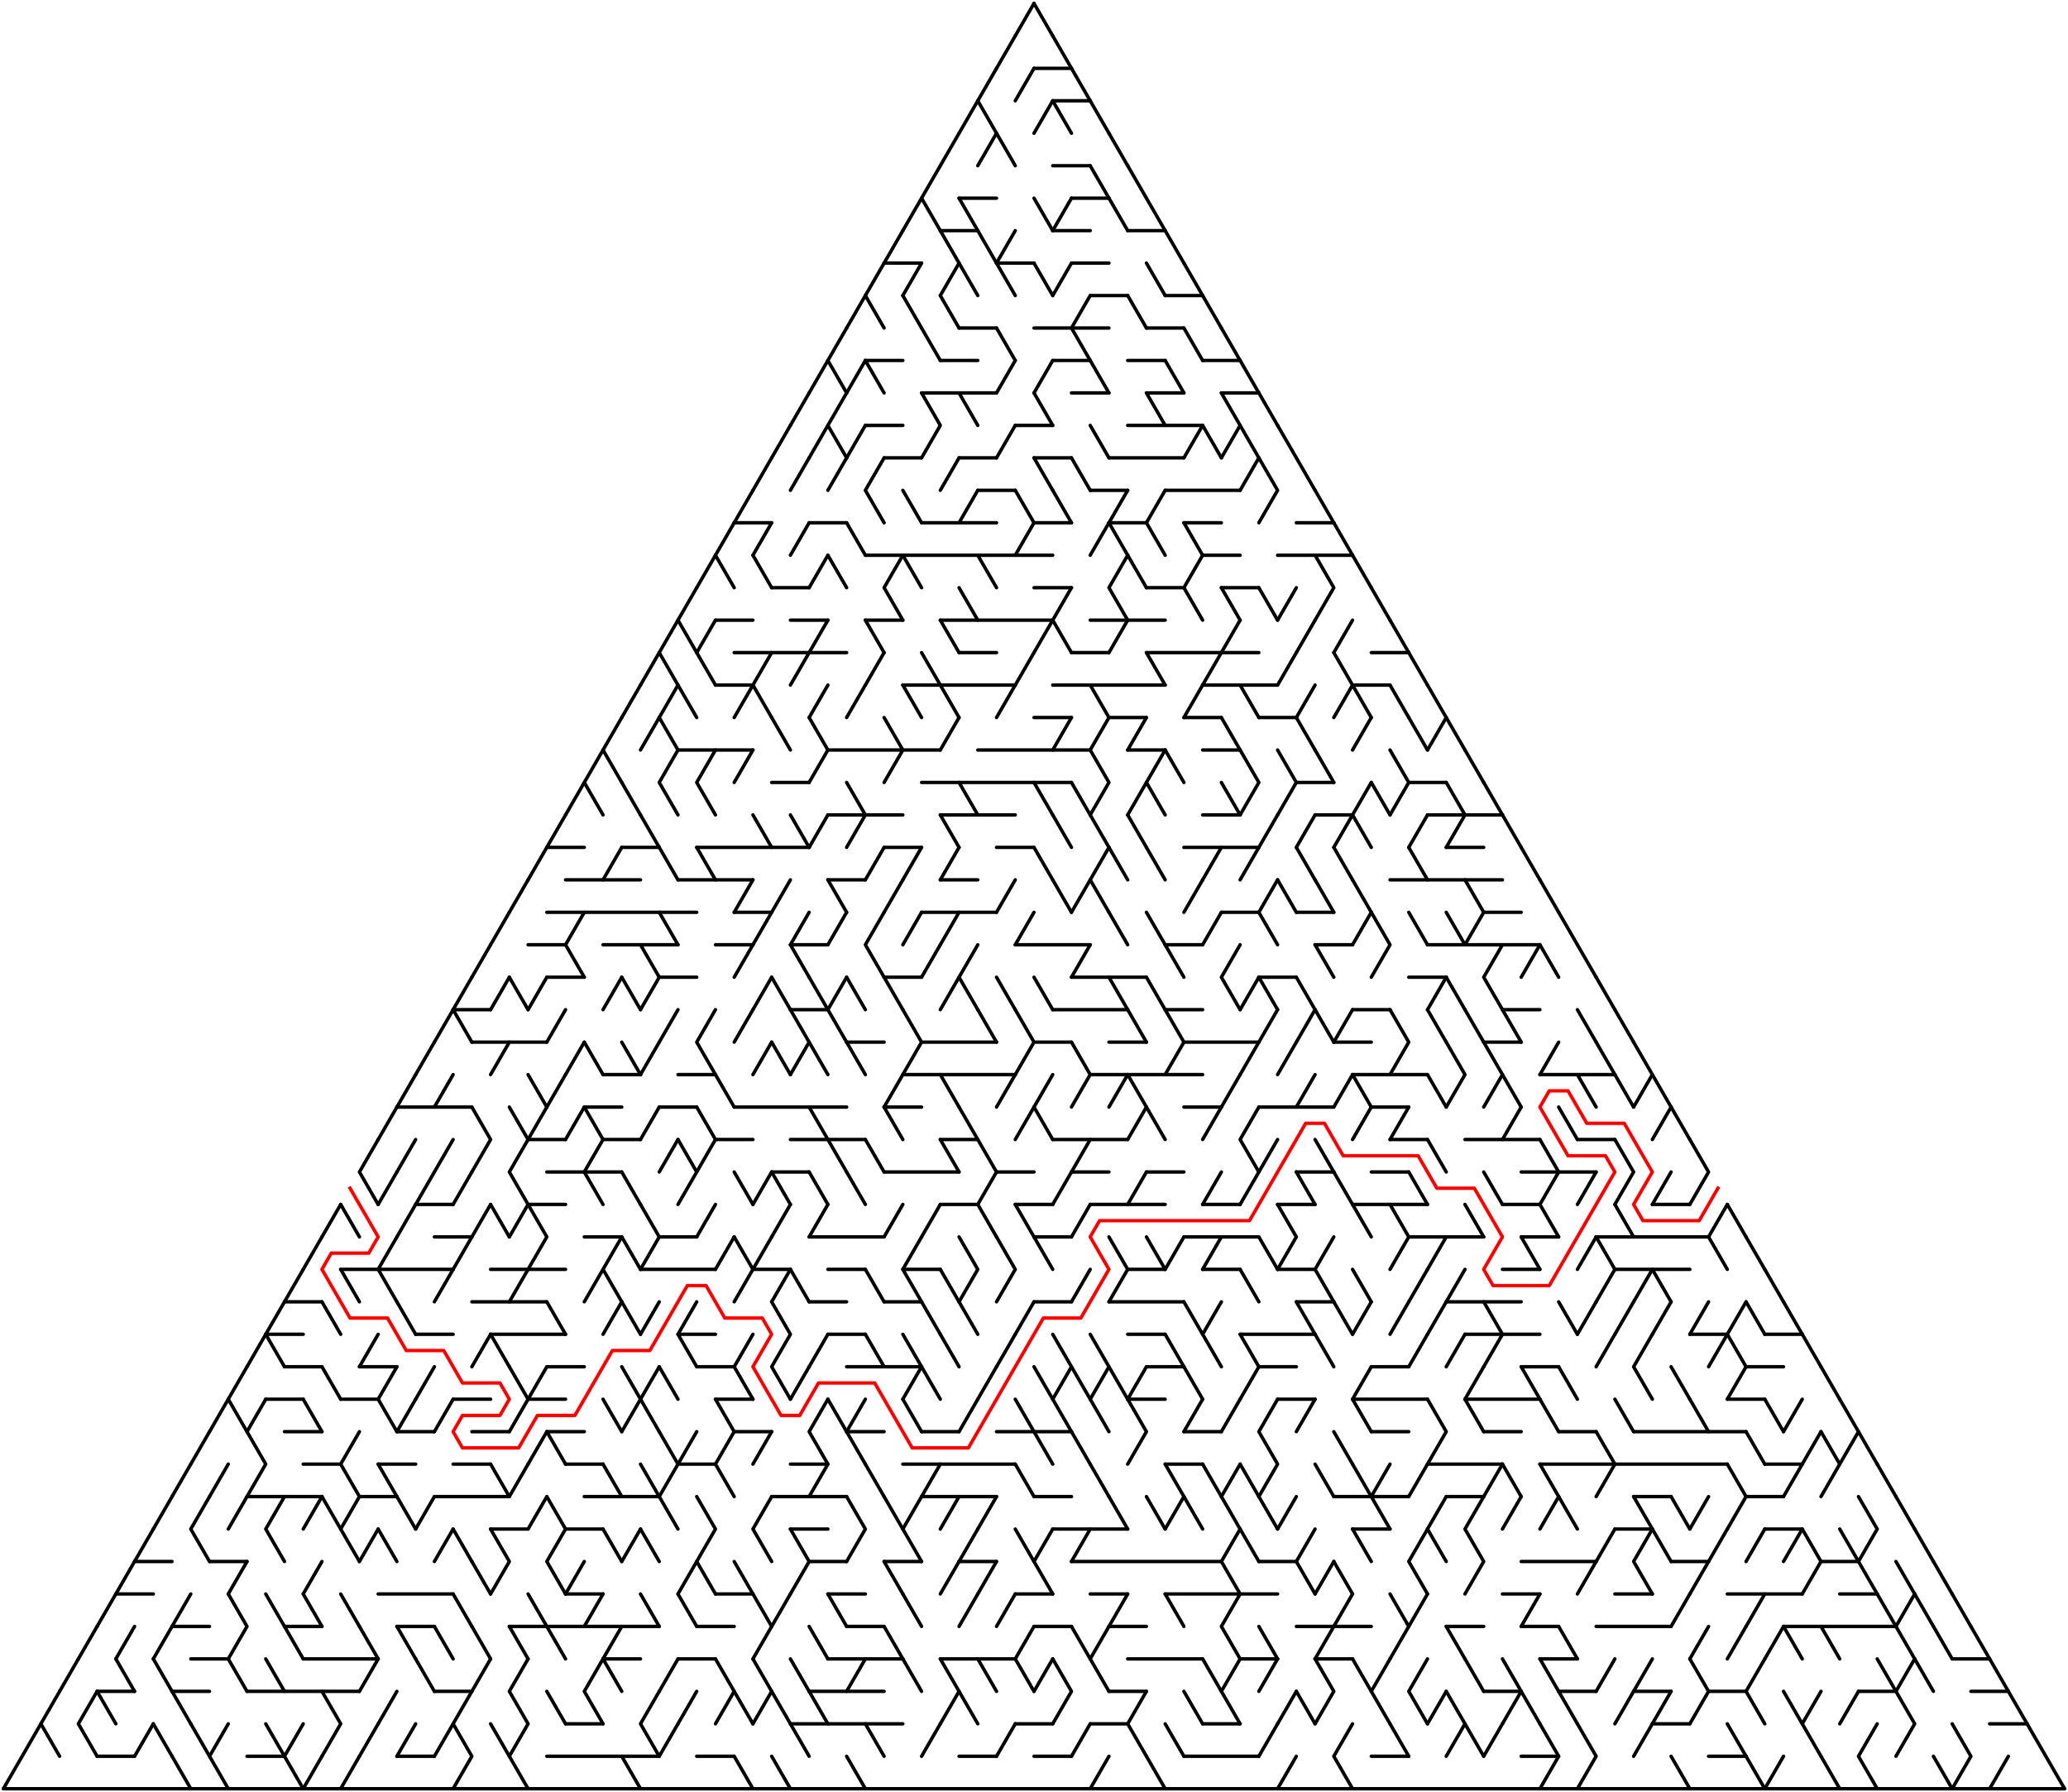 ﻿<?xml version="1.0" encoding="utf-8" standalone="no"?>
<!DOCTYPE svg PUBLIC "-//W3C//DTD SVG 1.1//EN" "http://www.w3.org/Graphics/SVG/1.1/DTD/svg11.dtd">
<svg width="1214" height="1051.891" version="1.1" xmlns="http://www.w3.org/2000/svg">
  <title>Triangular delta maze with 55 cells side</title>
  <g fill="none" stroke="#000000" stroke-width="2" stroke-linecap="round" stroke-linejoin="round">
    <line x1="607" y1="40.105" x2="629" y2="40.105" />
    <line x1="618" y1="59.158" x2="640" y2="59.158" />
    <line x1="618" y1="97.263" x2="640" y2="97.263" />
    <line x1="563" y1="116.315" x2="585" y2="116.315" />
    <line x1="629" y1="116.315" x2="651" y2="116.315" />
    <line x1="552" y1="135.368" x2="574" y2="135.368" />
    <line x1="618" y1="135.368" x2="640" y2="135.368" />
    <line x1="662" y1="135.368" x2="684" y2="135.368" />
    <line x1="519" y1="154.42" x2="541" y2="154.42" />
    <line x1="585" y1="154.42" x2="607" y2="154.42" />
    <line x1="629" y1="154.42" x2="651" y2="154.42" />
    <line x1="640" y1="173.473" x2="662" y2="173.473" />
    <line x1="684" y1="173.473" x2="706" y2="173.473" />
    <line x1="563" y1="192.526" x2="585" y2="192.526" />
    <line x1="607" y1="192.526" x2="651" y2="192.526" />
    <line x1="673" y1="192.526" x2="695" y2="192.526" />
    <line x1="508" y1="211.578" x2="530" y2="211.578" />
    <line x1="552" y1="211.578" x2="574" y2="211.578" />
    <line x1="618" y1="211.578" x2="640" y2="211.578" />
    <line x1="662" y1="211.578" x2="684" y2="211.578" />
    <line x1="706" y1="211.578" x2="728" y2="211.578" />
    <line x1="541" y1="230.631" x2="585" y2="230.631" />
    <line x1="629" y1="230.631" x2="651" y2="230.631" />
    <line x1="673" y1="230.631" x2="695" y2="230.631" />
    <line x1="717" y1="230.631" x2="739" y2="230.631" />
    <line x1="508" y1="249.683" x2="530" y2="249.683" />
    <line x1="596" y1="249.683" x2="618" y2="249.683" />
    <line x1="662" y1="249.683" x2="706" y2="249.683" />
    <line x1="519" y1="268.736" x2="541" y2="268.736" />
    <line x1="563" y1="268.736" x2="585" y2="268.736" />
    <line x1="607" y1="268.736" x2="629" y2="268.736" />
    <line x1="651" y1="268.736" x2="695" y2="268.736" />
    <line x1="574" y1="287.788" x2="596" y2="287.788" />
    <line x1="640" y1="287.788" x2="662" y2="287.788" />
    <line x1="684" y1="287.788" x2="728" y2="287.788" />
    <line x1="431" y1="306.841" x2="453" y2="306.841" />
    <line x1="475" y1="306.841" x2="497" y2="306.841" />
    <line x1="541" y1="306.841" x2="585" y2="306.841" />
    <line x1="607" y1="306.841" x2="629" y2="306.841" />
    <line x1="651" y1="306.841" x2="673" y2="306.841" />
    <line x1="695" y1="306.841" x2="717" y2="306.841" />
    <line x1="761" y1="306.841" x2="783" y2="306.841" />
    <line x1="508" y1="325.894" x2="618" y2="325.894" />
    <line x1="706" y1="325.894" x2="728" y2="325.894" />
    <line x1="750" y1="325.894" x2="794" y2="325.894" />
    <line x1="453" y1="344.946" x2="475" y2="344.946" />
    <line x1="607" y1="344.946" x2="629" y2="344.946" />
    <line x1="673" y1="344.946" x2="695" y2="344.946" />
    <line x1="717" y1="344.946" x2="739" y2="344.946" />
    <line x1="420" y1="363.999" x2="442" y2="363.999" />
    <line x1="464" y1="363.999" x2="486" y2="363.999" />
    <line x1="508" y1="363.999" x2="530" y2="363.999" />
    <line x1="552" y1="363.999" x2="618" y2="363.999" />
    <line x1="640" y1="363.999" x2="684" y2="363.999" />
    <line x1="431" y1="383.051" x2="497" y2="383.051" />
    <line x1="563" y1="383.051" x2="585" y2="383.051" />
    <line x1="629" y1="383.051" x2="651" y2="383.051" />
    <line x1="673" y1="383.051" x2="739" y2="383.051" />
    <line x1="805" y1="383.051" x2="827" y2="383.051" />
    <line x1="420" y1="402.104" x2="442" y2="402.104" />
    <line x1="530" y1="402.104" x2="596" y2="402.104" />
    <line x1="618" y1="402.104" x2="684" y2="402.104" />
    <line x1="706" y1="402.104" x2="750" y2="402.104" />
    <line x1="794" y1="402.104" x2="816" y2="402.104" />
    <line x1="607" y1="421.156" x2="629" y2="421.156" />
    <line x1="651" y1="421.156" x2="673" y2="421.156" />
    <line x1="695" y1="421.156" x2="717" y2="421.156" />
    <line x1="739" y1="421.156" x2="761" y2="421.156" />
    <line x1="398" y1="440.209" x2="442" y2="440.209" />
    <line x1="486" y1="440.209" x2="552" y2="440.209" />
    <line x1="574" y1="440.209" x2="640" y2="440.209" />
    <line x1="662" y1="440.209" x2="684" y2="440.209" />
    <line x1="706" y1="440.209" x2="728" y2="440.209" />
    <line x1="453" y1="459.261" x2="475" y2="459.261" />
    <line x1="541" y1="459.261" x2="629" y2="459.261" />
    <line x1="761" y1="459.261" x2="783" y2="459.261" />
    <line x1="827" y1="459.261" x2="849" y2="459.261" />
    <line x1="486" y1="478.314" x2="530" y2="478.314" />
    <line x1="552" y1="478.314" x2="596" y2="478.314" />
    <line x1="706" y1="478.314" x2="728" y2="478.314" />
    <line x1="772" y1="478.314" x2="794" y2="478.314" />
    <line x1="838" y1="478.314" x2="882" y2="478.314" />
    <line x1="321" y1="497.367" x2="343" y2="497.367" />
    <line x1="365" y1="497.367" x2="387" y2="497.367" />
    <line x1="409" y1="497.367" x2="475" y2="497.367" />
    <line x1="519" y1="497.367" x2="541" y2="497.367" />
    <line x1="585" y1="497.367" x2="607" y2="497.367" />
    <line x1="695" y1="497.367" x2="739" y2="497.367" />
    <line x1="849" y1="497.367" x2="871" y2="497.367" />
    <line x1="332" y1="516.419" x2="376" y2="516.419" />
    <line x1="398" y1="516.419" x2="442" y2="516.419" />
    <line x1="486" y1="516.419" x2="508" y2="516.419" />
    <line x1="552" y1="516.419" x2="574" y2="516.419" />
    <line x1="816" y1="516.419" x2="882" y2="516.419" />
    <line x1="321" y1="535.472" x2="409" y2="535.472" />
    <line x1="431" y1="535.472" x2="453" y2="535.472" />
    <line x1="541" y1="535.472" x2="585" y2="535.472" />
    <line x1="717" y1="535.472" x2="739" y2="535.472" />
    <line x1="761" y1="535.472" x2="783" y2="535.472" />
    <line x1="871" y1="535.472" x2="893" y2="535.472" />
    <line x1="310" y1="554.524" x2="332" y2="554.524" />
    <line x1="354" y1="554.524" x2="398" y2="554.524" />
    <line x1="420" y1="554.524" x2="442" y2="554.524" />
    <line x1="464" y1="554.524" x2="486" y2="554.524" />
    <line x1="596" y1="554.524" x2="640" y2="554.524" />
    <line x1="684" y1="554.524" x2="706" y2="554.524" />
    <line x1="772" y1="554.524" x2="794" y2="554.524" />
    <line x1="838" y1="554.524" x2="904" y2="554.524" />
    <line x1="321" y1="573.577" x2="343" y2="573.577" />
    <line x1="387" y1="573.577" x2="409" y2="573.577" />
    <line x1="519" y1="573.577" x2="541" y2="573.577" />
    <line x1="629" y1="573.577" x2="673" y2="573.577" />
    <line x1="739" y1="573.577" x2="761" y2="573.577" />
    <line x1="827" y1="573.577" x2="849" y2="573.577" />
    <line x1="266" y1="592.629" x2="288" y2="592.629" />
    <line x1="464" y1="592.629" x2="486" y2="592.629" />
    <line x1="618" y1="592.629" x2="662" y2="592.629" />
    <line x1="684" y1="592.629" x2="706" y2="592.629" />
    <line x1="794" y1="592.629" x2="816" y2="592.629" />
    <line x1="882" y1="592.629" x2="904" y2="592.629" />
    <line x1="277" y1="611.682" x2="321" y2="611.682" />
    <line x1="497" y1="611.682" x2="519" y2="611.682" />
    <line x1="541" y1="611.682" x2="585" y2="611.682" />
    <line x1="607" y1="611.682" x2="629" y2="611.682" />
    <line x1="651" y1="611.682" x2="673" y2="611.682" />
    <line x1="695" y1="611.682" x2="739" y2="611.682" />
    <line x1="783" y1="611.682" x2="805" y2="611.682" />
    <line x1="871" y1="611.682" x2="893" y2="611.682" />
    <line x1="354" y1="630.734" x2="376" y2="630.734" />
    <line x1="398" y1="630.734" x2="420" y2="630.734" />
    <line x1="530" y1="630.734" x2="596" y2="630.734" />
    <line x1="640" y1="630.734" x2="706" y2="630.734" />
    <line x1="794" y1="630.734" x2="838" y2="630.734" />
    <line x1="904" y1="630.734" x2="948" y2="630.734" />
    <line x1="233" y1="649.787" x2="277" y2="649.787" />
    <line x1="343" y1="649.787" x2="365" y2="649.787" />
    <line x1="387" y1="649.787" x2="409" y2="649.787" />
    <line x1="431" y1="649.787" x2="497" y2="649.787" />
    <line x1="519" y1="649.787" x2="541" y2="649.787" />
    <line x1="695" y1="649.787" x2="717" y2="649.787" />
    <line x1="739" y1="649.787" x2="783" y2="649.787" />
    <line x1="805" y1="649.787" x2="827" y2="649.787" />
    <line x1="310" y1="668.84" x2="332" y2="668.84" />
    <line x1="354" y1="668.84" x2="376" y2="668.84" />
    <line x1="420" y1="668.84" x2="442" y2="668.84" />
    <line x1="464" y1="668.84" x2="508" y2="668.84" />
    <line x1="552" y1="668.84" x2="574" y2="668.84" />
    <line x1="618" y1="668.84" x2="662" y2="668.84" />
    <line x1="816" y1="668.84" x2="838" y2="668.84" />
    <line x1="860" y1="668.84" x2="904" y2="668.84" />
    <line x1="926" y1="668.84" x2="948" y2="668.84" />
    <line x1="321" y1="687.892" x2="365" y2="687.892" />
    <line x1="453" y1="687.892" x2="475" y2="687.892" />
    <line x1="519" y1="687.892" x2="563" y2="687.892" />
    <line x1="585" y1="687.892" x2="607" y2="687.892" />
    <line x1="629" y1="687.892" x2="651" y2="687.892" />
    <line x1="673" y1="687.892" x2="695" y2="687.892" />
    <line x1="761" y1="687.892" x2="783" y2="687.892" />
    <line x1="805" y1="687.892" x2="827" y2="687.892" />
    <line x1="893" y1="687.892" x2="937" y2="687.892" />
    <line x1="244" y1="706.945" x2="266" y2="706.945" />
    <line x1="310" y1="706.945" x2="332" y2="706.945" />
    <line x1="552" y1="706.945" x2="574" y2="706.945" />
    <line x1="596" y1="706.945" x2="618" y2="706.945" />
    <line x1="640" y1="706.945" x2="684" y2="706.945" />
    <line x1="706" y1="706.945" x2="728" y2="706.945" />
    <line x1="750" y1="706.945" x2="772" y2="706.945" />
    <line x1="794" y1="706.945" x2="838" y2="706.945" />
    <line x1="882" y1="706.945" x2="904" y2="706.945" />
    <line x1="970" y1="706.945" x2="992" y2="706.945" />
    <line x1="255" y1="725.997" x2="277" y2="725.997" />
    <line x1="343" y1="725.997" x2="365" y2="725.997" />
    <line x1="387" y1="725.997" x2="409" y2="725.997" />
    <line x1="475" y1="725.997" x2="519" y2="725.997" />
    <line x1="607" y1="725.997" x2="629" y2="725.997" />
    <line x1="695" y1="725.997" x2="739" y2="725.997" />
    <line x1="827" y1="725.997" x2="871" y2="725.997" />
    <line x1="893" y1="725.997" x2="915" y2="725.997" />
    <line x1="937" y1="725.997" x2="1003" y2="725.997" />
    <line x1="200" y1="745.05" x2="266" y2="745.05" />
    <line x1="288" y1="745.05" x2="332" y2="745.05" />
    <line x1="376" y1="745.05" x2="420" y2="745.05" />
    <line x1="442" y1="745.05" x2="464" y2="745.05" />
    <line x1="486" y1="745.05" x2="508" y2="745.05" />
    <line x1="530" y1="745.05" x2="552" y2="745.05" />
    <line x1="662" y1="745.05" x2="684" y2="745.05" />
    <line x1="706" y1="745.05" x2="728" y2="745.05" />
    <line x1="750" y1="745.05" x2="772" y2="745.05" />
    <line x1="882" y1="745.05" x2="904" y2="745.05" />
    <line x1="948" y1="745.05" x2="992" y2="745.05" />
    <line x1="167" y1="764.102" x2="189" y2="764.102" />
    <line x1="277" y1="764.102" x2="321" y2="764.102" />
    <line x1="475" y1="764.102" x2="497" y2="764.102" />
    <line x1="519" y1="764.102" x2="541" y2="764.102" />
    <line x1="607" y1="764.102" x2="629" y2="764.102" />
    <line x1="651" y1="764.102" x2="695" y2="764.102" />
    <line x1="761" y1="764.102" x2="783" y2="764.102" />
    <line x1="849" y1="764.102" x2="893" y2="764.102" />
    <line x1="156" y1="783.155" x2="178" y2="783.155" />
    <line x1="244" y1="783.155" x2="266" y2="783.155" />
    <line x1="288" y1="783.155" x2="332" y2="783.155" />
    <line x1="398" y1="783.155" x2="420" y2="783.155" />
    <line x1="486" y1="783.155" x2="508" y2="783.155" />
    <line x1="662" y1="783.155" x2="684" y2="783.155" />
    <line x1="728" y1="783.155" x2="772" y2="783.155" />
    <line x1="860" y1="783.155" x2="904" y2="783.155" />
    <line x1="992" y1="783.155" x2="1014" y2="783.155" />
    <line x1="1036" y1="783.155" x2="1058" y2="783.155" />
    <line x1="167" y1="802.207" x2="189" y2="802.207" />
    <line x1="211" y1="802.207" x2="233" y2="802.207" />
    <line x1="321" y1="802.207" x2="343" y2="802.207" />
    <line x1="409" y1="802.207" x2="431" y2="802.207" />
    <line x1="497" y1="802.207" x2="541" y2="802.207" />
    <line x1="673" y1="802.207" x2="695" y2="802.207" />
    <line x1="739" y1="802.207" x2="761" y2="802.207" />
    <line x1="805" y1="802.207" x2="827" y2="802.207" />
    <line x1="893" y1="802.207" x2="915" y2="802.207" />
    <line x1="1025" y1="802.207" x2="1047" y2="802.207" />
    <line x1="156" y1="821.26" x2="178" y2="821.26" />
    <line x1="200" y1="821.26" x2="222" y2="821.26" />
    <line x1="266" y1="821.26" x2="288" y2="821.26" />
    <line x1="310" y1="821.26" x2="332" y2="821.26" />
    <line x1="420" y1="821.26" x2="442" y2="821.26" />
    <line x1="662" y1="821.26" x2="684" y2="821.26" />
    <line x1="750" y1="821.26" x2="772" y2="821.26" />
    <line x1="794" y1="821.26" x2="838" y2="821.26" />
    <line x1="860" y1="821.26" x2="904" y2="821.26" />
    <line x1="1014" y1="821.26" x2="1036" y2="821.26" />
    <line x1="167" y1="840.313" x2="189" y2="840.313" />
    <line x1="233" y1="840.313" x2="255" y2="840.313" />
    <line x1="277" y1="840.313" x2="299" y2="840.313" />
    <line x1="321" y1="840.313" x2="343" y2="840.313" />
    <line x1="431" y1="840.313" x2="453" y2="840.313" />
    <line x1="497" y1="840.313" x2="519" y2="840.313" />
    <line x1="541" y1="840.313" x2="563" y2="840.313" />
    <line x1="585" y1="840.313" x2="629" y2="840.313" />
    <line x1="695" y1="840.313" x2="717" y2="840.313" />
    <line x1="805" y1="840.313" x2="827" y2="840.313" />
    <line x1="871" y1="840.313" x2="893" y2="840.313" />
    <line x1="915" y1="840.313" x2="937" y2="840.313" />
    <line x1="959" y1="840.313" x2="1025" y2="840.313" />
    <line x1="178" y1="859.365" x2="200" y2="859.365" />
    <line x1="222" y1="859.365" x2="244" y2="859.365" />
    <line x1="266" y1="859.365" x2="288" y2="859.365" />
    <line x1="332" y1="859.365" x2="354" y2="859.365" />
    <line x1="398" y1="859.365" x2="420" y2="859.365" />
    <line x1="464" y1="859.365" x2="486" y2="859.365" />
    <line x1="530" y1="859.365" x2="596" y2="859.365" />
    <line x1="684" y1="859.365" x2="706" y2="859.365" />
    <line x1="838" y1="859.365" x2="882" y2="859.365" />
    <line x1="904" y1="859.365" x2="1014" y2="859.365" />
    <line x1="1036" y1="859.365" x2="1058" y2="859.365" />
    <line x1="145" y1="878.418" x2="189" y2="878.418" />
    <line x1="211" y1="878.418" x2="233" y2="878.418" />
    <line x1="255" y1="878.418" x2="299" y2="878.418" />
    <line x1="343" y1="878.418" x2="387" y2="878.418" />
    <line x1="453" y1="878.418" x2="497" y2="878.418" />
    <line x1="541" y1="878.418" x2="585" y2="878.418" />
    <line x1="607" y1="878.418" x2="629" y2="878.418" />
    <line x1="783" y1="878.418" x2="827" y2="878.418" />
    <line x1="849" y1="878.418" x2="871" y2="878.418" />
    <line x1="959" y1="878.418" x2="981" y2="878.418" />
    <line x1="1025" y1="878.418" x2="1047" y2="878.418" />
    <line x1="288" y1="897.47" x2="310" y2="897.47" />
    <line x1="332" y1="897.47" x2="354" y2="897.47" />
    <line x1="464" y1="897.47" x2="486" y2="897.47" />
    <line x1="618" y1="897.47" x2="662" y2="897.47" />
    <line x1="794" y1="897.47" x2="816" y2="897.47" />
    <line x1="948" y1="897.47" x2="970" y2="897.47" />
    <line x1="1036" y1="897.47" x2="1058" y2="897.47" />
    <line x1="79" y1="916.523" x2="101" y2="916.523" />
    <line x1="123" y1="916.523" x2="145" y2="916.523" />
    <line x1="475" y1="916.523" x2="497" y2="916.523" />
    <line x1="519" y1="916.523" x2="541" y2="916.523" />
    <line x1="563" y1="916.523" x2="585" y2="916.523" />
    <line x1="629" y1="916.523" x2="717" y2="916.523" />
    <line x1="739" y1="916.523" x2="761" y2="916.523" />
    <line x1="893" y1="916.523" x2="937" y2="916.523" />
    <line x1="981" y1="916.523" x2="1003" y2="916.523" />
    <line x1="1069" y1="916.523" x2="1091" y2="916.523" />
    <line x1="68" y1="935.575" x2="90" y2="935.575" />
    <line x1="222" y1="935.575" x2="266" y2="935.575" />
    <line x1="332" y1="935.575" x2="354" y2="935.575" />
    <line x1="420" y1="935.575" x2="442" y2="935.575" />
    <line x1="486" y1="935.575" x2="508" y2="935.575" />
    <line x1="596" y1="935.575" x2="618" y2="935.575" />
    <line x1="640" y1="935.575" x2="662" y2="935.575" />
    <line x1="684" y1="935.575" x2="750" y2="935.575" />
    <line x1="882" y1="935.575" x2="904" y2="935.575" />
    <line x1="948" y1="935.575" x2="970" y2="935.575" />
    <line x1="1014" y1="935.575" x2="1058" y2="935.575" />
    <line x1="1080" y1="935.575" x2="1102" y2="935.575" />
    <line x1="101" y1="954.628" x2="123" y2="954.628" />
    <line x1="167" y1="954.628" x2="189" y2="954.628" />
    <line x1="233" y1="954.628" x2="255" y2="954.628" />
    <line x1="299" y1="954.628" x2="387" y2="954.628" />
    <line x1="409" y1="954.628" x2="431" y2="954.628" />
    <line x1="497" y1="954.628" x2="519" y2="954.628" />
    <line x1="607" y1="954.628" x2="629" y2="954.628" />
    <line x1="651" y1="954.628" x2="673" y2="954.628" />
    <line x1="761" y1="954.628" x2="805" y2="954.628" />
    <line x1="849" y1="954.628" x2="871" y2="954.628" />
    <line x1="893" y1="954.628" x2="915" y2="954.628" />
    <line x1="937" y1="954.628" x2="981" y2="954.628" />
    <line x1="1047" y1="954.628" x2="1113" y2="954.628" />
    <line x1="112" y1="973.681" x2="134" y2="973.681" />
    <line x1="178" y1="973.681" x2="222" y2="973.681" />
    <line x1="354" y1="973.681" x2="376" y2="973.681" />
    <line x1="398" y1="973.681" x2="420" y2="973.681" />
    <line x1="486" y1="973.681" x2="530" y2="973.681" />
    <line x1="552" y1="973.681" x2="596" y2="973.681" />
    <line x1="662" y1="973.681" x2="706" y2="973.681" />
    <line x1="728" y1="973.681" x2="750" y2="973.681" />
    <line x1="772" y1="973.681" x2="794" y2="973.681" />
    <line x1="904" y1="973.681" x2="926" y2="973.681" />
    <line x1="1146" y1="973.681" x2="1168" y2="973.681" />
    <line x1="57" y1="992.733" x2="79" y2="992.733" />
    <line x1="101" y1="992.733" x2="123" y2="992.733" />
    <line x1="145" y1="992.733" x2="211" y2="992.733" />
    <line x1="255" y1="992.733" x2="277" y2="992.733" />
    <line x1="475" y1="992.733" x2="519" y2="992.733" />
    <line x1="651" y1="992.733" x2="673" y2="992.733" />
    <line x1="871" y1="992.733" x2="893" y2="992.733" />
    <line x1="915" y1="992.733" x2="937" y2="992.733" />
    <line x1="959" y1="992.733" x2="981" y2="992.733" />
    <line x1="1003" y1="992.733" x2="1025" y2="992.733" />
    <line x1="1091" y1="992.733" x2="1113" y2="992.733" />
    <line x1="1157" y1="992.733" x2="1179" y2="992.733" />
    <line x1="332" y1="1011.786" x2="354" y2="1011.786" />
    <line x1="464" y1="1011.786" x2="530" y2="1011.786" />
    <line x1="596" y1="1011.786" x2="618" y2="1011.786" />
    <line x1="640" y1="1011.786" x2="662" y2="1011.786" />
    <line x1="706" y1="1011.786" x2="728" y2="1011.786" />
    <line x1="970" y1="1011.786" x2="992" y2="1011.786" />
    <line x1="1168" y1="1011.786" x2="1190" y2="1011.786" />
    <line x1="57" y1="1030.838" x2="79" y2="1030.838" />
    <line x1="145" y1="1030.838" x2="167" y2="1030.838" />
    <line x1="233" y1="1030.838" x2="255" y2="1030.838" />
    <line x1="321" y1="1030.838" x2="387" y2="1030.838" />
    <line x1="409" y1="1030.838" x2="431" y2="1030.838" />
    <line x1="563" y1="1030.838" x2="585" y2="1030.838" />
    <line x1="607" y1="1030.838" x2="629" y2="1030.838" />
    <line x1="695" y1="1030.838" x2="739" y2="1030.838" />
    <line x1="805" y1="1030.838" x2="827" y2="1030.838" />
    <line x1="893" y1="1030.838" x2="915" y2="1030.838" />
    <line x1="1003" y1="1030.838" x2="1025" y2="1030.838" />
    <line x1="2" y1="1049.891" x2="1212" y2="1049.891" />
    <polyline points="2,1049.891 13,1030.838 24,1011.786 35,992.733" />
    <line x1="24" y1="1011.786" x2="35" y2="1030.838" />
    <line x1="46" y1="973.681" x2="35" y2="992.733" />
    <line x1="57" y1="954.628" x2="46" y2="973.681" />
    <polyline points="57,992.733 46,1011.786 57,1030.838" />
    <line x1="68" y1="935.575" x2="57" y2="954.628" />
    <line x1="57" y1="992.733" x2="68" y2="1011.786" />
    <line x1="79" y1="916.523" x2="68" y2="935.575" />
    <line x1="79" y1="954.628" x2="68" y2="973.681" />
    <line x1="68" y1="973.681" x2="79" y2="992.733" />
    <line x1="90" y1="897.47" x2="79" y2="916.523" />
    <line x1="90" y1="1011.786" x2="79" y2="1030.838" />
    <line x1="101" y1="878.418" x2="90" y2="897.47" />
    <line x1="101" y1="954.628" x2="90" y2="973.681" />
    <line x1="90" y1="973.681" x2="101" y2="992.733" />
    <line x1="90" y1="1011.786" x2="101" y2="1030.838" />
    <line x1="112" y1="859.365" x2="101" y2="878.418" />
    <line x1="112" y1="935.575" x2="101" y2="954.628" />
    <line x1="101" y1="992.733" x2="112" y2="1011.786" />
    <line x1="101" y1="1030.838" x2="112" y2="1049.891" />
    <line x1="123" y1="840.313" x2="112" y2="859.365" />
    <polyline points="123,878.418 112,897.47 123,916.523" />
    <line x1="112" y1="1011.786" x2="123" y2="1030.838" />
    <line x1="134" y1="821.26" x2="123" y2="840.313" />
    <line x1="134" y1="859.365" x2="123" y2="878.418" />
    <polyline points="134,1011.786 123,1030.838 134,1049.891" />
    <line x1="145" y1="802.207" x2="134" y2="821.26" />
    <line x1="134" y1="821.26" x2="145" y2="840.313" />
    <line x1="145" y1="878.418" x2="134" y2="897.47" />
    <line x1="145" y1="916.523" x2="134" y2="935.575" />
    <polyline points="134,935.575 145,954.628 134,973.681" />
    <line x1="134" y1="973.681" x2="145" y2="992.733" />
    <line x1="156" y1="783.155" x2="145" y2="802.207" />
    <polyline points="156,821.26 145,840.313 156,859.365 145,878.418" />
    <polyline points="167,764.102 156,783.155 167,802.207" />
    <polyline points="167,878.418 156,897.47 167,916.523" />
    <line x1="156" y1="935.575" x2="167" y2="954.628" />
    <line x1="156" y1="973.681" x2="167" y2="992.733" />
    <line x1="156" y1="1011.786" x2="167" y2="1030.838" />
    <line x1="178" y1="745.05" x2="167" y2="764.102" />
    <line x1="167" y1="954.628" x2="178" y2="973.681" />
    <polyline points="178,1011.786 167,1030.838 178,1049.891" />
    <line x1="189" y1="725.997" x2="178" y2="745.05" />
    <line x1="178" y1="821.26" x2="189" y2="840.313" />
    <line x1="189" y1="878.418" x2="178" y2="897.47" />
    <line x1="189" y1="916.523" x2="178" y2="935.575" />
    <line x1="178" y1="935.575" x2="189" y2="954.628" />
    <line x1="189" y1="1030.838" x2="178" y2="1049.891" />
    <line x1="200" y1="706.945" x2="189" y2="725.997" />
    <line x1="189" y1="764.102" x2="200" y2="783.155" />
    <line x1="189" y1="802.207" x2="200" y2="821.26" />
    <line x1="189" y1="878.418" x2="200" y2="897.47" />
    <polyline points="189,992.733 200,1011.786 189,1030.838" />
    <line x1="200" y1="706.945" x2="211" y2="725.997" />
    <line x1="200" y1="745.05" x2="211" y2="764.102" />
    <polyline points="211,840.313 200,859.365 211,878.418" />
    <polyline points="211,878.418 200,897.47 211,916.523" />
    <line x1="200" y1="935.575" x2="211" y2="954.628" />
    <line x1="211" y1="1030.838" x2="200" y2="1049.891" />
    <polyline points="222,668.84 211,687.892 222,706.945" />
    <line x1="222" y1="783.155" x2="211" y2="802.207" />
    <line x1="222" y1="897.47" x2="211" y2="916.523" />
    <line x1="211" y1="954.628" x2="222" y2="973.681" />
    <line x1="222" y1="973.681" x2="211" y2="992.733" />
    <line x1="222" y1="1011.786" x2="211" y2="1030.838" />
    <line x1="233" y1="649.787" x2="222" y2="668.84" />
    <line x1="233" y1="687.892" x2="222" y2="706.945" />
    <polyline points="233,725.997 222,745.05 233,764.102" />
    <line x1="233" y1="802.207" x2="222" y2="821.26" />
    <line x1="222" y1="821.26" x2="233" y2="840.313" />
    <line x1="222" y1="859.365" x2="233" y2="878.418" />
    <line x1="222" y1="897.47" x2="233" y2="916.523" />
    <line x1="233" y1="992.733" x2="222" y2="1011.786" />
    <line x1="244" y1="630.734" x2="233" y2="649.787" />
    <line x1="244" y1="668.84" x2="233" y2="687.892" />
    <line x1="244" y1="706.945" x2="233" y2="725.997" />
    <line x1="233" y1="764.102" x2="244" y2="783.155" />
    <line x1="244" y1="821.26" x2="233" y2="840.313" />
    <line x1="233" y1="878.418" x2="244" y2="897.47" />
    <line x1="233" y1="954.628" x2="244" y2="973.681" />
    <line x1="244" y1="1011.786" x2="233" y2="1030.838" />
    <line x1="255" y1="611.682" x2="244" y2="630.734" />
    <line x1="255" y1="687.892" x2="244" y2="706.945" />
    <line x1="255" y1="802.207" x2="244" y2="821.26" />
    <line x1="255" y1="878.418" x2="244" y2="897.47" />
    <line x1="244" y1="973.681" x2="255" y2="992.733" />
    <line x1="266" y1="592.629" x2="255" y2="611.682" />
    <line x1="266" y1="630.734" x2="255" y2="649.787" />
    <line x1="266" y1="668.84" x2="255" y2="687.892" />
    <line x1="266" y1="745.05" x2="255" y2="764.102" />
    <line x1="266" y1="821.26" x2="255" y2="840.313" />
    <line x1="266" y1="897.47" x2="255" y2="916.523" />
    <line x1="255" y1="954.628" x2="266" y2="973.681" />
    <line x1="266" y1="1011.786" x2="255" y2="1030.838" />
    <line x1="277" y1="573.577" x2="266" y2="592.629" />
    <line x1="266" y1="592.629" x2="277" y2="611.682" />
    <line x1="277" y1="687.892" x2="266" y2="706.945" />
    <line x1="277" y1="725.997" x2="266" y2="745.05" />
    <line x1="266" y1="897.47" x2="277" y2="916.523" />
    <line x1="266" y1="935.575" x2="277" y2="954.628" />
    <polyline points="277,992.733 266,1011.786 277,1030.838 266,1049.891" />
    <line x1="288" y1="554.524" x2="277" y2="573.577" />
    <polyline points="277,649.787 288,668.84 277,687.892" />
    <line x1="288" y1="706.945" x2="277" y2="725.997" />
    <line x1="288" y1="783.155" x2="277" y2="802.207" />
    <line x1="277" y1="916.523" x2="288" y2="935.575" />
    <line x1="277" y1="954.628" x2="288" y2="973.681" />
    <line x1="288" y1="973.681" x2="277" y2="992.733" />
    <line x1="299" y1="535.472" x2="288" y2="554.524" />
    <line x1="299" y1="573.577" x2="288" y2="592.629" />
    <line x1="299" y1="611.682" x2="288" y2="630.734" />
    <line x1="288" y1="706.945" x2="299" y2="725.997" />
    <line x1="288" y1="783.155" x2="299" y2="802.207" />
    <line x1="288" y1="859.365" x2="299" y2="878.418" />
    <polyline points="288,897.47 299,916.523 288,935.575" />
    <line x1="288" y1="1011.786" x2="299" y2="1030.838" />
    <line x1="310" y1="516.419" x2="299" y2="535.472" />
    <line x1="299" y1="573.577" x2="310" y2="592.629" />
    <polyline points="299,649.787 310,668.84 299,687.892 310,706.945" />
    <line x1="310" y1="706.945" x2="299" y2="725.997" />
    <line x1="310" y1="745.05" x2="299" y2="764.102" />
    <line x1="299" y1="802.207" x2="310" y2="821.26" />
    <line x1="310" y1="821.26" x2="299" y2="840.313" />
    <line x1="310" y1="859.365" x2="299" y2="878.418" />
    <line x1="299" y1="954.628" x2="310" y2="973.681" />
    <polyline points="310,973.681 299,992.733 310,1011.786 299,1030.838 310,1049.891" />
    <line x1="321" y1="497.367" x2="310" y2="516.419" />
    <line x1="321" y1="573.577" x2="310" y2="592.629" />
    <line x1="310" y1="630.734" x2="321" y2="649.787" />
    <line x1="321" y1="649.787" x2="310" y2="668.84" />
    <polyline points="310,706.945 321,725.997 310,745.05" />
    <line x1="321" y1="802.207" x2="310" y2="821.26" />
    <line x1="321" y1="840.313" x2="310" y2="859.365" />
    <line x1="321" y1="878.418" x2="310" y2="897.47" />
    <line x1="310" y1="935.575" x2="321" y2="954.628" />
    <line x1="332" y1="478.314" x2="321" y2="497.367" />
    <line x1="332" y1="592.629" x2="321" y2="611.682" />
    <line x1="332" y1="630.734" x2="321" y2="649.787" />
    <line x1="321" y1="764.102" x2="332" y2="783.155" />
    <line x1="321" y1="840.313" x2="332" y2="859.365" />
    <polyline points="321,878.418 332,897.47 321,916.523 332,935.575" />
    <line x1="321" y1="954.628" x2="332" y2="973.681" />
    <line x1="321" y1="992.733" x2="332" y2="1011.786" />
    <line x1="343" y1="459.261" x2="332" y2="478.314" />
    <polyline points="343,535.472 332,554.524 343,573.577" />
    <line x1="343" y1="611.682" x2="332" y2="630.734" />
    <line x1="343" y1="649.787" x2="332" y2="668.84" />
    <line x1="343" y1="916.523" x2="332" y2="935.575" />
    <polyline points="354,440.209 343,459.261 354,478.314" />
    <line x1="343" y1="611.682" x2="354" y2="630.734" />
    <polyline points="343,649.787 354,668.84 343,687.892 354,706.945" />
    <line x1="354" y1="745.05" x2="343" y2="764.102" />
    <line x1="354" y1="935.575" x2="343" y2="954.628" />
    <polyline points="354,973.681 343,992.733 354,1011.786" />
    <line x1="365" y1="421.156" x2="354" y2="440.209" />
    <line x1="354" y1="440.209" x2="365" y2="459.261" />
    <line x1="365" y1="497.367" x2="354" y2="516.419" />
    <line x1="365" y1="573.577" x2="354" y2="592.629" />
    <polyline points="365,725.997 354,745.05 365,764.102" />
    <line x1="365" y1="764.102" x2="354" y2="783.155" />
    <line x1="354" y1="821.26" x2="365" y2="840.313" />
    <line x1="354" y1="859.365" x2="365" y2="878.418" />
    <line x1="354" y1="897.47" x2="365" y2="916.523" />
    <line x1="365" y1="954.628" x2="354" y2="973.681" />
    <line x1="354" y1="973.681" x2="365" y2="992.733" />
    <line x1="376" y1="402.104" x2="365" y2="421.156" />
    <line x1="365" y1="459.261" x2="376" y2="478.314" />
    <line x1="365" y1="573.577" x2="376" y2="592.629" />
    <line x1="365" y1="611.682" x2="376" y2="630.734" />
    <line x1="365" y1="687.892" x2="376" y2="706.945" />
    <line x1="365" y1="725.997" x2="376" y2="745.05" />
    <line x1="365" y1="764.102" x2="376" y2="783.155" />
    <line x1="365" y1="802.207" x2="376" y2="821.26" />
    <line x1="376" y1="821.26" x2="365" y2="840.313" />
    <line x1="376" y1="897.47" x2="365" y2="916.523" />
    <line x1="365" y1="1030.838" x2="376" y2="1049.891" />
    <line x1="387" y1="383.051" x2="376" y2="402.104" />
    <line x1="387" y1="421.156" x2="376" y2="440.209" />
    <line x1="376" y1="478.314" x2="387" y2="497.367" />
    <polyline points="376,554.524 387,573.577 376,592.629" />
    <line x1="387" y1="611.682" x2="376" y2="630.734" />
    <line x1="387" y1="649.787" x2="376" y2="668.84" />
    <polyline points="376,706.945 387,725.997 376,745.05" />
    <line x1="387" y1="764.102" x2="376" y2="783.155" />
    <line x1="387" y1="802.207" x2="376" y2="821.26" />
    <line x1="376" y1="821.26" x2="387" y2="840.313" />
    <line x1="376" y1="859.365" x2="387" y2="878.418" />
    <line x1="376" y1="897.47" x2="387" y2="916.523" />
    <line x1="376" y1="935.575" x2="387" y2="954.628" />
    <polyline points="387,992.733 376,1011.786 387,1030.838" />
    <line x1="398" y1="363.999" x2="387" y2="383.051" />
    <polyline points="387,383.051 398,402.104 387,421.156" />
    <line x1="387" y1="421.156" x2="398" y2="440.209" />
    <polyline points="398,440.209 387,459.261 398,478.314" />
    <line x1="387" y1="497.367" x2="398" y2="516.419" />
    <line x1="387" y1="535.472" x2="398" y2="554.524" />
    <line x1="398" y1="592.629" x2="387" y2="611.682" />
    <line x1="398" y1="668.84" x2="387" y2="687.892" />
    <line x1="387" y1="802.207" x2="398" y2="821.26" />
    <polyline points="387,840.313 398,859.365 387,878.418" />
    <line x1="387" y1="878.418" x2="398" y2="897.47" />
    <line x1="398" y1="973.681" x2="387" y2="992.733" />
    <line x1="398" y1="1011.786" x2="387" y2="1030.838" />
    <line x1="409" y1="344.946" x2="398" y2="363.999" />
    <line x1="398" y1="363.999" x2="409" y2="383.051" />
    <line x1="398" y1="402.104" x2="409" y2="421.156" />
    <polyline points="398,668.84 409,687.892 398,706.945" />
    <polyline points="409,764.102 398,783.155 409,802.207" />
    <line x1="409" y1="840.313" x2="398" y2="859.365" />
    <line x1="409" y1="916.523" x2="398" y2="935.575" />
    <line x1="398" y1="935.575" x2="409" y2="954.628" />
    <line x1="409" y1="992.733" x2="398" y2="1011.786" />
    <line x1="420" y1="325.894" x2="409" y2="344.946" />
    <line x1="420" y1="363.999" x2="409" y2="383.051" />
    <line x1="409" y1="383.051" x2="420" y2="402.104" />
    <polyline points="420,440.209 409,459.261 420,478.314" />
    <line x1="409" y1="497.367" x2="420" y2="516.419" />
    <polyline points="420,592.629 409,611.682 420,630.734" />
    <polyline points="409,649.787 420,668.84 409,687.892" />
    <line x1="420" y1="706.945" x2="409" y2="725.997" />
    <polyline points="409,878.418 420,897.47 409,916.523 420,935.575" />
    <line x1="431" y1="306.841" x2="420" y2="325.894" />
    <line x1="420" y1="325.894" x2="431" y2="344.946" />
    <line x1="420" y1="630.734" x2="431" y2="649.787" />
    <line x1="431" y1="725.997" x2="420" y2="745.05" />
    <polyline points="420,821.26 431,840.313 420,859.365 431,878.418" />
    <polyline points="420,973.681 431,992.733 420,1011.786" />
    <line x1="442" y1="287.788" x2="431" y2="306.841" />
    <line x1="442" y1="402.104" x2="431" y2="421.156" />
    <line x1="442" y1="440.209" x2="431" y2="459.261" />
    <line x1="442" y1="516.419" x2="431" y2="535.472" />
    <line x1="442" y1="554.524" x2="431" y2="573.577" />
    <line x1="442" y1="592.629" x2="431" y2="611.682" />
    <line x1="431" y1="687.892" x2="442" y2="706.945" />
    <polyline points="431,725.997 442,745.05 431,764.102" />
    <polyline points="442,783.155 431,802.207 442,821.26" />
    <line x1="431" y1="916.523" x2="442" y2="935.575" />
    <line x1="431" y1="992.733" x2="442" y2="1011.786" />
    <line x1="431" y1="1030.838" x2="442" y2="1049.891" />
    <line x1="453" y1="268.736" x2="442" y2="287.788" />
    <line x1="453" y1="306.841" x2="442" y2="325.894" />
    <line x1="442" y1="325.894" x2="453" y2="344.946" />
    <polyline points="453,383.051 442,402.104 453,421.156" />
    <line x1="442" y1="478.314" x2="453" y2="497.367" />
    <line x1="453" y1="535.472" x2="442" y2="554.524" />
    <line x1="453" y1="573.577" x2="442" y2="592.629" />
    <line x1="453" y1="611.682" x2="442" y2="630.734" />
    <line x1="453" y1="687.892" x2="442" y2="706.945" />
    <line x1="453" y1="725.997" x2="442" y2="745.05" />
    <line x1="453" y1="840.313" x2="442" y2="859.365" />
    <polyline points="453,878.418 442,897.47 453,916.523" />
    <polyline points="442,935.575 453,954.628 442,973.681" />
    <polyline points="442,973.681 453,992.733 442,1011.786" />
    <line x1="464" y1="249.683" x2="453" y2="268.736" />
    <line x1="453" y1="421.156" x2="464" y2="440.209" />
    <line x1="464" y1="516.419" x2="453" y2="535.472" />
    <line x1="453" y1="573.577" x2="464" y2="592.629" />
    <line x1="453" y1="611.682" x2="464" y2="630.734" />
    <line x1="453" y1="687.892" x2="464" y2="706.945" />
    <line x1="464" y1="706.945" x2="453" y2="725.997" />
    <line x1="464" y1="745.05" x2="453" y2="764.102" />
    <polyline points="453,764.102 464,783.155 453,802.207 464,821.26" />
    <line x1="464" y1="935.575" x2="453" y2="954.628" />
    <line x1="453" y1="992.733" x2="464" y2="1011.786" />
    <line x1="453" y1="1030.838" x2="464" y2="1049.891" />
    <line x1="475" y1="230.631" x2="464" y2="249.683" />
    <line x1="475" y1="268.736" x2="464" y2="287.788" />
    <line x1="475" y1="306.841" x2="464" y2="325.894" />
    <line x1="475" y1="383.051" x2="464" y2="402.104" />
    <line x1="464" y1="478.314" x2="475" y2="497.367" />
    <polyline points="475,535.472 464,554.524 475,573.577" />
    <polyline points="464,592.629 475,611.682 464,630.734" />
    <line x1="464" y1="745.05" x2="475" y2="764.102" />
    <line x1="475" y1="802.207" x2="464" y2="821.26" />
    <polyline points="464,897.47 475,916.523 464,935.575" />
    <line x1="464" y1="973.681" x2="475" y2="992.733" />
    <line x1="464" y1="1011.786" x2="475" y2="1030.838" />
    <line x1="486" y1="211.578" x2="475" y2="230.631" />
    <line x1="486" y1="249.683" x2="475" y2="268.736" />
    <line x1="486" y1="325.894" x2="475" y2="344.946" />
    <line x1="486" y1="363.999" x2="475" y2="383.051" />
    <line x1="486" y1="402.104" x2="475" y2="421.156" />
    <line x1="475" y1="421.156" x2="486" y2="440.209" />
    <line x1="486" y1="440.209" x2="475" y2="459.261" />
    <line x1="486" y1="478.314" x2="475" y2="497.367" />
    <line x1="475" y1="573.577" x2="486" y2="592.629" />
    <line x1="475" y1="611.682" x2="486" y2="630.734" />
    <line x1="475" y1="649.787" x2="486" y2="668.84" />
    <line x1="475" y1="687.892" x2="486" y2="706.945" />
    <line x1="486" y1="706.945" x2="475" y2="725.997" />
    <line x1="486" y1="783.155" x2="475" y2="802.207" />
    <polyline points="486,821.26 475,840.313 486,859.365 475,878.418" />
    <line x1="475" y1="954.628" x2="486" y2="973.681" />
    <line x1="475" y1="992.733" x2="486" y2="1011.786" />
    <line x1="497" y1="192.526" x2="486" y2="211.578" />
    <line x1="486" y1="211.578" x2="497" y2="230.631" />
    <polyline points="497,230.631 486,249.683 497,268.736" />
    <line x1="497" y1="268.736" x2="486" y2="287.788" />
    <line x1="486" y1="325.894" x2="497" y2="344.946" />
    <line x1="486" y1="516.419" x2="497" y2="535.472" />
    <line x1="497" y1="535.472" x2="486" y2="554.524" />
    <line x1="497" y1="573.577" x2="486" y2="592.629" />
    <line x1="486" y1="592.629" x2="497" y2="611.682" />
    <line x1="486" y1="668.84" x2="497" y2="687.892" />
    <line x1="486" y1="821.26" x2="497" y2="840.313" />
    <line x1="486" y1="935.575" x2="497" y2="954.628" />
    <line x1="508" y1="173.473" x2="497" y2="192.526" />
    <line x1="508" y1="211.578" x2="497" y2="230.631" />
    <line x1="508" y1="249.683" x2="497" y2="268.736" />
    <line x1="497" y1="306.841" x2="508" y2="325.894" />
    <line x1="508" y1="402.104" x2="497" y2="421.156" />
    <line x1="497" y1="459.261" x2="508" y2="478.314" />
    <line x1="508" y1="478.314" x2="497" y2="497.367" />
    <line x1="497" y1="573.577" x2="508" y2="592.629" />
    <line x1="497" y1="611.682" x2="508" y2="630.734" />
    <line x1="497" y1="687.892" x2="508" y2="706.945" />
    <polyline points="508,821.26 497,840.313 508,859.365" />
    <polyline points="497,878.418 508,897.47 497,916.523" />
    <line x1="508" y1="973.681" x2="497" y2="992.733" />
    <line x1="497" y1="1030.838" x2="508" y2="1049.891" />
    <line x1="519" y1="154.42" x2="508" y2="173.473" />
    <line x1="508" y1="173.473" x2="519" y2="192.526" />
    <line x1="508" y1="211.578" x2="519" y2="230.631" />
    <polyline points="519,268.736 508,287.788 519,306.841" />
    <line x1="508" y1="363.999" x2="519" y2="383.051" />
    <line x1="519" y1="383.051" x2="508" y2="402.104" />
    <line x1="519" y1="497.367" x2="508" y2="516.419" />
    <polyline points="519,535.472 508,554.524 519,573.577" />
    <line x1="508" y1="668.84" x2="519" y2="687.892" />
    <line x1="508" y1="745.05" x2="519" y2="764.102" />
    <line x1="508" y1="783.155" x2="519" y2="802.207" />
    <line x1="508" y1="859.365" x2="519" y2="878.418" />
    <line x1="508" y1="1011.786" x2="519" y2="1030.838" />
    <line x1="530" y1="135.368" x2="519" y2="154.42" />
    <polyline points="530,325.894 519,344.946 530,363.999" />
    <line x1="519" y1="421.156" x2="530" y2="440.209" />
    <line x1="530" y1="440.209" x2="519" y2="459.261" />
    <line x1="530" y1="516.419" x2="519" y2="535.472" />
    <line x1="519" y1="573.577" x2="530" y2="592.629" />
    <line x1="530" y1="630.734" x2="519" y2="649.787" />
    <line x1="519" y1="649.787" x2="530" y2="668.84" />
    <line x1="530" y1="706.945" x2="519" y2="725.997" />
    <line x1="519" y1="878.418" x2="530" y2="897.47" />
    <line x1="519" y1="916.523" x2="530" y2="935.575" />
    <line x1="519" y1="954.628" x2="530" y2="973.681" />
    <line x1="541" y1="116.315" x2="530" y2="135.368" />
    <line x1="541" y1="154.42" x2="530" y2="173.473" />
    <line x1="530" y1="173.473" x2="541" y2="192.526" />
    <line x1="530" y1="287.788" x2="541" y2="306.841" />
    <line x1="530" y1="325.894" x2="541" y2="344.946" />
    <line x1="530" y1="402.104" x2="541" y2="421.156" />
    <line x1="541" y1="497.367" x2="530" y2="516.419" />
    <line x1="541" y1="535.472" x2="530" y2="554.524" />
    <polyline points="530,592.629 541,611.682 530,630.734" />
    <polyline points="541,725.997 530,745.05 541,764.102" />
    <polyline points="530,783.155 541,802.207 530,821.26" />
    <line x1="530" y1="821.26" x2="541" y2="840.313" />
    <polyline points="541,878.418 530,897.47 541,916.523" />
    <line x1="530" y1="935.575" x2="541" y2="954.628" />
    <line x1="530" y1="973.681" x2="541" y2="992.733" />
    <polyline points="552,97.263 541,116.315 552,135.368" />
    <line x1="541" y1="192.526" x2="552" y2="211.578" />
    <polyline points="541,230.631 552,249.683 541,268.736" />
    <line x1="541" y1="383.051" x2="552" y2="402.104" />
    <line x1="552" y1="554.524" x2="541" y2="573.577" />
    <line x1="552" y1="706.945" x2="541" y2="725.997" />
    <line x1="541" y1="764.102" x2="552" y2="783.155" />
    <line x1="541" y1="802.207" x2="552" y2="821.26" />
    <line x1="552" y1="859.365" x2="541" y2="878.418" />
    <line x1="552" y1="1011.786" x2="541" y2="1030.838" />
    <line x1="563" y1="78.21" x2="552" y2="97.263" />
    <line x1="552" y1="135.368" x2="563" y2="154.42" />
    <line x1="563" y1="154.42" x2="552" y2="173.473" />
    <line x1="552" y1="173.473" x2="563" y2="192.526" />
    <line x1="563" y1="268.736" x2="552" y2="287.788" />
    <line x1="552" y1="363.999" x2="563" y2="383.051" />
    <line x1="552" y1="402.104" x2="563" y2="421.156" />
    <line x1="563" y1="421.156" x2="552" y2="440.209" />
    <line x1="552" y1="478.314" x2="563" y2="497.367" />
    <line x1="563" y1="497.367" x2="552" y2="516.419" />
    <line x1="563" y1="535.472" x2="552" y2="554.524" />
    <line x1="563" y1="573.577" x2="552" y2="592.629" />
    <line x1="552" y1="630.734" x2="563" y2="649.787" />
    <line x1="552" y1="668.84" x2="563" y2="687.892" />
    <line x1="552" y1="745.05" x2="563" y2="764.102" />
    <line x1="552" y1="783.155" x2="563" y2="802.207" />
    <line x1="563" y1="878.418" x2="552" y2="897.47" />
    <line x1="563" y1="916.523" x2="552" y2="935.575" />
    <polyline points="552,973.681 563,992.733 552,1011.786" />
    <line x1="574" y1="59.158" x2="563" y2="78.21" />
    <line x1="563" y1="116.315" x2="574" y2="135.368" />
    <line x1="563" y1="154.42" x2="574" y2="173.473" />
    <line x1="563" y1="230.631" x2="574" y2="249.683" />
    <line x1="574" y1="287.788" x2="563" y2="306.841" />
    <line x1="563" y1="344.946" x2="574" y2="363.999" />
    <line x1="563" y1="459.261" x2="574" y2="478.314" />
    <polyline points="574,554.524 563,573.577 574,592.629" />
    <line x1="563" y1="649.787" x2="574" y2="668.84" />
    <polyline points="563,725.997 574,745.05 563,764.102" />
    <line x1="563" y1="764.102" x2="574" y2="783.155" />
    <line x1="574" y1="821.26" x2="563" y2="840.313" />
    <line x1="574" y1="897.47" x2="563" y2="916.523" />
    <line x1="574" y1="935.575" x2="563" y2="954.628" />
    <line x1="563" y1="992.733" x2="574" y2="1011.786" />
    <line x1="585" y1="40.105" x2="574" y2="59.158" />
    <line x1="574" y1="59.158" x2="585" y2="78.21" />
    <line x1="585" y1="78.21" x2="574" y2="97.263" />
    <line x1="574" y1="135.368" x2="585" y2="154.42" />
    <line x1="574" y1="325.894" x2="585" y2="344.946" />
    <line x1="574" y1="592.629" x2="585" y2="611.682" />
    <polyline points="574,668.84 585,687.892 574,706.945" />
    <line x1="574" y1="706.945" x2="585" y2="725.997" />
    <line x1="585" y1="802.207" x2="574" y2="821.26" />
    <line x1="585" y1="878.418" x2="574" y2="897.47" />
    <line x1="585" y1="916.523" x2="574" y2="935.575" />
    <line x1="574" y1="973.681" x2="585" y2="992.733" />
    <line x1="596" y1="21.053" x2="585" y2="40.105" />
    <line x1="585" y1="78.21" x2="596" y2="97.263" />
    <line x1="596" y1="135.368" x2="585" y2="154.42" />
    <line x1="585" y1="154.42" x2="596" y2="173.473" />
    <line x1="585" y1="192.526" x2="596" y2="211.578" />
    <line x1="596" y1="211.578" x2="585" y2="230.631" />
    <line x1="596" y1="249.683" x2="585" y2="268.736" />
    <line x1="596" y1="402.104" x2="585" y2="421.156" />
    <line x1="596" y1="516.419" x2="585" y2="535.472" />
    <line x1="585" y1="573.577" x2="596" y2="592.629" />
    <line x1="596" y1="630.734" x2="585" y2="649.787" />
    <polyline points="585,725.997 596,745.05 585,764.102" />
    <line x1="596" y1="783.155" x2="585" y2="802.207" />
    <line x1="596" y1="935.575" x2="585" y2="954.628" />
    <line x1="596" y1="1011.786" x2="585" y2="1030.838" />
    <line x1="607" y1="2" x2="596" y2="21.053" />
    <line x1="607" y1="40.105" x2="596" y2="59.158" />
    <line x1="596" y1="287.788" x2="607" y2="306.841" />
    <line x1="607" y1="306.841" x2="596" y2="325.894" />
    <line x1="607" y1="383.051" x2="596" y2="402.104" />
    <line x1="607" y1="535.472" x2="596" y2="554.524" />
    <polyline points="596,592.629 607,611.682 596,630.734" />
    <line x1="607" y1="649.787" x2="596" y2="668.84" />
    <line x1="596" y1="706.945" x2="607" y2="725.997" />
    <line x1="607" y1="764.102" x2="596" y2="783.155" />
    <line x1="596" y1="821.26" x2="607" y2="840.313" />
    <line x1="596" y1="859.365" x2="607" y2="878.418" />
    <line x1="596" y1="897.47" x2="607" y2="916.523" />
    <line x1="607" y1="954.628" x2="596" y2="973.681" />
    <line x1="596" y1="973.681" x2="607" y2="992.733" />
    <line x1="607" y1="2" x2="618" y2="21.053" />
    <line x1="618" y1="59.158" x2="607" y2="78.21" />
    <line x1="607" y1="116.315" x2="618" y2="135.368" />
    <line x1="607" y1="154.42" x2="618" y2="173.473" />
    <line x1="618" y1="211.578" x2="607" y2="230.631" />
    <line x1="607" y1="230.631" x2="618" y2="249.683" />
    <line x1="607" y1="268.736" x2="618" y2="287.788" />
    <line x1="618" y1="363.999" x2="607" y2="383.051" />
    <line x1="607" y1="459.261" x2="618" y2="478.314" />
    <line x1="607" y1="497.367" x2="618" y2="516.419" />
    <line x1="607" y1="573.577" x2="618" y2="592.629" />
    <line x1="618" y1="630.734" x2="607" y2="649.787" />
    <line x1="607" y1="649.787" x2="618" y2="668.84" />
    <line x1="607" y1="725.997" x2="618" y2="745.05" />
    <line x1="607" y1="802.207" x2="618" y2="821.26" />
    <line x1="607" y1="840.313" x2="618" y2="859.365" />
    <polyline points="618,897.47 607,916.523 618,935.575" />
    <line x1="618" y1="973.681" x2="607" y2="992.733" />
    <line x1="618" y1="21.053" x2="629" y2="40.105" />
    <line x1="618" y1="59.158" x2="629" y2="78.21" />
    <line x1="629" y1="116.315" x2="618" y2="135.368" />
    <line x1="629" y1="154.42" x2="618" y2="173.473" />
    <line x1="618" y1="287.788" x2="629" y2="306.841" />
    <line x1="629" y1="344.946" x2="618" y2="363.999" />
    <line x1="618" y1="363.999" x2="629" y2="383.051" />
    <line x1="629" y1="421.156" x2="618" y2="440.209" />
    <line x1="618" y1="478.314" x2="629" y2="497.367" />
    <line x1="618" y1="516.419" x2="629" y2="535.472" />
    <line x1="629" y1="687.892" x2="618" y2="706.945" />
    <polyline points="618,783.155 629,802.207 618,821.26" />
    <line x1="618" y1="821.26" x2="629" y2="840.313" />
    <polyline points="618,973.681 629,992.733 618,1011.786" />
    <line x1="629" y1="40.105" x2="640" y2="59.158" />
    <polyline points="640,173.473 629,192.526 640,211.578" />
    <line x1="629" y1="268.736" x2="640" y2="287.788" />
    <line x1="629" y1="459.261" x2="640" y2="478.314" />
    <line x1="640" y1="516.419" x2="629" y2="535.472" />
    <line x1="640" y1="554.524" x2="629" y2="573.577" />
    <polyline points="629,611.682 640,630.734 629,649.787" />
    <line x1="640" y1="668.84" x2="629" y2="687.892" />
    <line x1="640" y1="706.945" x2="629" y2="725.997" />
    <line x1="640" y1="745.05" x2="629" y2="764.102" />
    <line x1="629" y1="802.207" x2="640" y2="821.26" />
    <line x1="629" y1="840.313" x2="640" y2="859.365" />
    <line x1="640" y1="897.47" x2="629" y2="916.523" />
    <line x1="629" y1="954.628" x2="640" y2="973.681" />
    <line x1="640" y1="1011.786" x2="629" y2="1030.838" />
    <line x1="640" y1="59.158" x2="651" y2="78.21" />
    <line x1="640" y1="97.263" x2="651" y2="116.315" />
    <line x1="640" y1="211.578" x2="651" y2="230.631" />
    <line x1="640" y1="249.683" x2="651" y2="268.736" />
    <line x1="651" y1="306.841" x2="640" y2="325.894" />
    <line x1="640" y1="402.104" x2="651" y2="421.156" />
    <line x1="651" y1="421.156" x2="640" y2="440.209" />
    <polyline points="640,440.209 651,459.261 640,478.314" />
    <line x1="640" y1="478.314" x2="651" y2="497.367" />
    <polyline points="651,497.367 640,516.419 651,535.472" />
    <polyline points="640,783.155 651,802.207 640,821.26" />
    <line x1="640" y1="821.26" x2="651" y2="840.313" />
    <line x1="640" y1="859.365" x2="651" y2="878.418" />
    <line x1="651" y1="954.628" x2="640" y2="973.681" />
    <line x1="640" y1="973.681" x2="651" y2="992.733" />
    <line x1="651" y1="1030.838" x2="640" y2="1049.891" />
    <line x1="651" y1="78.21" x2="662" y2="97.263" />
    <line x1="651" y1="116.315" x2="662" y2="135.368" />
    <line x1="662" y1="287.788" x2="651" y2="306.841" />
    <line x1="651" y1="306.841" x2="662" y2="325.894" />
    <polyline points="662,325.894 651,344.946 662,363.999" />
    <line x1="662" y1="363.999" x2="651" y2="383.051" />
    <line x1="651" y1="497.367" x2="662" y2="516.419" />
    <line x1="651" y1="535.472" x2="662" y2="554.524" />
    <line x1="651" y1="573.577" x2="662" y2="592.629" />
    <line x1="662" y1="630.734" x2="651" y2="649.787" />
    <polyline points="651,725.997 662,745.05 651,764.102" />
    <line x1="651" y1="802.207" x2="662" y2="821.26" />
    <line x1="651" y1="878.418" x2="662" y2="897.47" />
    <line x1="662" y1="935.575" x2="651" y2="954.628" />
    <line x1="662" y1="97.263" x2="673" y2="116.315" />
    <line x1="662" y1="173.473" x2="673" y2="192.526" />
    <line x1="662" y1="325.894" x2="673" y2="344.946" />
    <line x1="673" y1="421.156" x2="662" y2="440.209" />
    <line x1="673" y1="459.261" x2="662" y2="478.314" />
    <line x1="662" y1="478.314" x2="673" y2="497.367" />
    <line x1="662" y1="592.629" x2="673" y2="611.682" />
    <line x1="662" y1="630.734" x2="673" y2="649.787" />
    <line x1="673" y1="649.787" x2="662" y2="668.84" />
    <line x1="673" y1="687.892" x2="662" y2="706.945" />
    <line x1="673" y1="802.207" x2="662" y2="821.26" />
    <polyline points="662,821.26 673,840.313 662,859.365" />
    <polyline points="673,992.733 662,1011.786 673,1030.838" />
    <line x1="673" y1="116.315" x2="684" y2="135.368" />
    <line x1="673" y1="154.42" x2="684" y2="173.473" />
    <line x1="673" y1="230.631" x2="684" y2="249.683" />
    <line x1="684" y1="287.788" x2="673" y2="306.841" />
    <line x1="673" y1="306.841" x2="684" y2="325.894" />
    <line x1="673" y1="383.051" x2="684" y2="402.104" />
    <polyline points="684,440.209 673,459.261 684,478.314" />
    <line x1="673" y1="497.367" x2="684" y2="516.419" />
    <line x1="673" y1="535.472" x2="684" y2="554.524" />
    <line x1="673" y1="573.577" x2="684" y2="592.629" />
    <line x1="673" y1="649.787" x2="684" y2="668.84" />
    <line x1="673" y1="725.997" x2="684" y2="745.05" />
    <line x1="673" y1="878.418" x2="684" y2="897.47" />
    <line x1="673" y1="1030.838" x2="684" y2="1049.891" />
    <line x1="684" y1="135.368" x2="695" y2="154.42" />
    <line x1="684" y1="211.578" x2="695" y2="230.631" />
    <line x1="684" y1="440.209" x2="695" y2="459.261" />
    <line x1="684" y1="554.524" x2="695" y2="573.577" />
    <polyline points="684,592.629 695,611.682 684,630.734" />
    <line x1="695" y1="725.997" x2="684" y2="745.05" />
    <line x1="684" y1="783.155" x2="695" y2="802.207" />
    <line x1="684" y1="859.365" x2="695" y2="878.418" />
    <line x1="695" y1="878.418" x2="684" y2="897.47" />
    <line x1="684" y1="935.575" x2="695" y2="954.628" />
    <line x1="684" y1="1011.786" x2="695" y2="1030.838" />
    <line x1="695" y1="154.42" x2="706" y2="173.473" />
    <line x1="695" y1="192.526" x2="706" y2="211.578" />
    <line x1="706" y1="249.683" x2="695" y2="268.736" />
    <line x1="695" y1="306.841" x2="706" y2="325.894" />
    <polyline points="706,325.894 695,344.946 706,363.999" />
    <line x1="706" y1="402.104" x2="695" y2="421.156" />
    <line x1="706" y1="516.419" x2="695" y2="535.472" />
    <line x1="695" y1="764.102" x2="706" y2="783.155" />
    <line x1="695" y1="802.207" x2="706" y2="821.26" />
    <line x1="706" y1="821.26" x2="695" y2="840.313" />
    <line x1="695" y1="878.418" x2="706" y2="897.47" />
    <line x1="695" y1="992.733" x2="706" y2="1011.786" />
    <line x1="706" y1="173.473" x2="717" y2="192.526" />
    <line x1="706" y1="249.683" x2="717" y2="268.736" />
    <line x1="717" y1="383.051" x2="706" y2="402.104" />
    <line x1="717" y1="497.367" x2="706" y2="516.419" />
    <line x1="717" y1="535.472" x2="706" y2="554.524" />
    <line x1="717" y1="649.787" x2="706" y2="668.84" />
    <line x1="717" y1="687.892" x2="706" y2="706.945" />
    <line x1="717" y1="725.997" x2="706" y2="745.05" />
    <polyline points="717,764.102 706,783.155 717,802.207" />
    <line x1="706" y1="859.365" x2="717" y2="878.418" />
    <line x1="706" y1="973.681" x2="717" y2="992.733" />
    <line x1="717" y1="192.526" x2="728" y2="211.578" />
    <polyline points="717,230.631 728,249.683 717,268.736" />
    <line x1="717" y1="344.946" x2="728" y2="363.999" />
    <line x1="728" y1="363.999" x2="717" y2="383.051" />
    <line x1="717" y1="421.156" x2="728" y2="440.209" />
    <line x1="717" y1="459.261" x2="728" y2="478.314" />
    <polyline points="728,554.524 717,573.577 728,592.629" />
    <line x1="728" y1="630.734" x2="717" y2="649.787" />
    <line x1="728" y1="821.26" x2="717" y2="840.313" />
    <line x1="728" y1="859.365" x2="717" y2="878.418" />
    <polyline points="717,878.418 728,897.47 717,916.523 728,935.575" />
    <polyline points="728,935.575 717,954.628 728,973.681" />
    <polyline points="728,973.681 717,992.733 728,1011.786" />
    <line x1="728" y1="211.578" x2="739" y2="230.631" />
    <line x1="728" y1="249.683" x2="739" y2="268.736" />
    <line x1="739" y1="268.736" x2="728" y2="287.788" />
    <line x1="728" y1="402.104" x2="739" y2="421.156" />
    <polyline points="728,440.209 739,459.261 728,478.314" />
    <line x1="739" y1="497.367" x2="728" y2="516.419" />
    <line x1="739" y1="573.577" x2="728" y2="592.629" />
    <line x1="739" y1="611.682" x2="728" y2="630.734" />
    <polyline points="739,649.787 728,668.84 739,687.892 728,706.945" />
    <line x1="728" y1="745.05" x2="739" y2="764.102" />
    <polyline points="728,783.155 739,802.207 728,821.26" />
    <line x1="728" y1="859.365" x2="739" y2="878.418" />
    <line x1="728" y1="897.47" x2="739" y2="916.523" />
    <line x1="739" y1="230.631" x2="750" y2="249.683" />
    <polyline points="739,268.736 750,287.788 739,306.841" />
    <line x1="739" y1="344.946" x2="750" y2="363.999" />
    <line x1="750" y1="478.314" x2="739" y2="497.367" />
    <line x1="750" y1="516.419" x2="739" y2="535.472" />
    <line x1="739" y1="535.472" x2="750" y2="554.524" />
    <line x1="739" y1="573.577" x2="750" y2="592.629" />
    <line x1="750" y1="592.629" x2="739" y2="611.682" />
    <line x1="750" y1="668.84" x2="739" y2="687.892" />
    <line x1="739" y1="725.997" x2="750" y2="745.05" />
    <polyline points="750,821.26 739,840.313 750,859.365 739,878.418" />
    <line x1="739" y1="878.418" x2="750" y2="897.47" />
    <line x1="739" y1="954.628" x2="750" y2="973.681" />
    <line x1="750" y1="973.681" x2="739" y2="992.733" />
    <line x1="750" y1="1011.786" x2="739" y2="1030.838" />
    <line x1="750" y1="249.683" x2="761" y2="268.736" />
    <line x1="761" y1="344.946" x2="750" y2="363.999" />
    <line x1="761" y1="383.051" x2="750" y2="402.104" />
    <polyline points="750,440.209 761,459.261 750,478.314" />
    <line x1="750" y1="516.419" x2="761" y2="535.472" />
    <line x1="761" y1="611.682" x2="750" y2="630.734" />
    <polyline points="750,706.945 761,725.997 750,745.05" />
    <line x1="761" y1="878.418" x2="750" y2="897.47" />
    <line x1="761" y1="992.733" x2="750" y2="1011.786" />
    <line x1="761" y1="1030.838" x2="750" y2="1049.891" />
    <line x1="761" y1="268.736" x2="772" y2="287.788" />
    <line x1="772" y1="363.999" x2="761" y2="383.051" />
    <line x1="772" y1="402.104" x2="761" y2="421.156" />
    <line x1="761" y1="421.156" x2="772" y2="440.209" />
    <line x1="772" y1="478.314" x2="761" y2="497.367" />
    <line x1="761" y1="497.367" x2="772" y2="516.419" />
    <line x1="761" y1="573.577" x2="772" y2="592.629" />
    <line x1="772" y1="592.629" x2="761" y2="611.682" />
    <line x1="772" y1="630.734" x2="761" y2="649.787" />
    <line x1="761" y1="687.892" x2="772" y2="706.945" />
    <line x1="761" y1="764.102" x2="772" y2="783.155" />
    <line x1="772" y1="821.26" x2="761" y2="840.313" />
    <polyline points="772,897.47 761,916.523 772,935.575" />
    <line x1="761" y1="992.733" x2="772" y2="1011.786" />
    <line x1="772" y1="287.788" x2="783" y2="306.841" />
    <polyline points="772,325.894 783,344.946 772,363.999" />
    <line x1="772" y1="440.209" x2="783" y2="459.261" />
    <line x1="772" y1="516.419" x2="783" y2="535.472" />
    <line x1="772" y1="554.524" x2="783" y2="573.577" />
    <line x1="772" y1="592.629" x2="783" y2="611.682" />
    <line x1="772" y1="668.84" x2="783" y2="687.892" />
    <polyline points="783,725.997 772,745.05 783,764.102" />
    <line x1="772" y1="783.155" x2="783" y2="802.207" />
    <line x1="772" y1="859.365" x2="783" y2="878.418" />
    <line x1="783" y1="916.523" x2="772" y2="935.575" />
    <line x1="783" y1="954.628" x2="772" y2="973.681" />
    <polyline points="772,973.681 783,992.733 772,1011.786" />
    <line x1="783" y1="306.841" x2="794" y2="325.894" />
    <line x1="794" y1="363.999" x2="783" y2="383.051" />
    <polyline points="783,383.051 794,402.104 783,421.156" />
    <line x1="794" y1="478.314" x2="783" y2="497.367" />
    <line x1="783" y1="497.367" x2="794" y2="516.419" />
    <line x1="794" y1="592.629" x2="783" y2="611.682" />
    <line x1="794" y1="630.734" x2="783" y2="649.787" />
    <line x1="783" y1="687.892" x2="794" y2="706.945" />
    <line x1="783" y1="764.102" x2="794" y2="783.155" />
    <line x1="783" y1="840.313" x2="794" y2="859.365" />
    <line x1="783" y1="916.523" x2="794" y2="935.575" />
    <line x1="794" y1="935.575" x2="783" y2="954.628" />
    <polyline points="794,1011.786 783,1030.838 794,1049.891" />
    <line x1="794" y1="325.894" x2="805" y2="344.946" />
    <line x1="794" y1="402.104" x2="805" y2="421.156" />
    <line x1="805" y1="421.156" x2="794" y2="440.209" />
    <line x1="805" y1="459.261" x2="794" y2="478.314" />
    <line x1="794" y1="478.314" x2="805" y2="497.367" />
    <line x1="794" y1="516.419" x2="805" y2="535.472" />
    <line x1="805" y1="535.472" x2="794" y2="554.524" />
    <line x1="794" y1="630.734" x2="805" y2="649.787" />
    <line x1="805" y1="649.787" x2="794" y2="668.84" />
    <line x1="794" y1="706.945" x2="805" y2="725.997" />
    <line x1="794" y1="745.05" x2="805" y2="764.102" />
    <line x1="805" y1="764.102" x2="794" y2="783.155" />
    <line x1="805" y1="802.207" x2="794" y2="821.26" />
    <line x1="794" y1="821.26" x2="805" y2="840.313" />
    <line x1="794" y1="859.365" x2="805" y2="878.418" />
    <line x1="794" y1="897.47" x2="805" y2="916.523" />
    <line x1="794" y1="973.681" x2="805" y2="992.733" />
    <line x1="805" y1="344.946" x2="816" y2="363.999" />
    <line x1="805" y1="459.261" x2="816" y2="478.314" />
    <polyline points="805,535.472 816,554.524 805,573.577" />
    <line x1="816" y1="859.365" x2="805" y2="878.418" />
    <line x1="805" y1="878.418" x2="816" y2="897.47" />
    <polyline points="816,973.681 805,992.733 816,1011.786" />
    <line x1="816" y1="363.999" x2="827" y2="383.051" />
    <line x1="816" y1="402.104" x2="827" y2="421.156" />
    <polyline points="816,440.209 827,459.261 816,478.314" />
    <polyline points="816,592.629 827,611.682 816,630.734" />
    <line x1="827" y1="649.787" x2="816" y2="668.84" />
    <polyline points="816,706.945 827,725.997 816,745.05" />
    <line x1="827" y1="764.102" x2="816" y2="783.155" />
    <polyline points="816,935.575 827,954.628 816,973.681" />
    <line x1="816" y1="1011.786" x2="827" y2="1030.838" />
    <line x1="827" y1="383.051" x2="838" y2="402.104" />
    <line x1="827" y1="421.156" x2="838" y2="440.209" />
    <line x1="838" y1="478.314" x2="827" y2="497.367" />
    <line x1="827" y1="497.367" x2="838" y2="516.419" />
    <line x1="827" y1="535.472" x2="838" y2="554.524" />
    <line x1="827" y1="687.892" x2="838" y2="706.945" />
    <line x1="838" y1="745.05" x2="827" y2="764.102" />
    <line x1="838" y1="783.155" x2="827" y2="802.207" />
    <line x1="838" y1="859.365" x2="827" y2="878.418" />
    <polyline points="838,897.47 827,916.523 838,935.575" />
    <line x1="838" y1="935.575" x2="827" y2="954.628" />
    <polyline points="838,973.681 827,992.733 838,1011.786" />
    <line x1="838" y1="402.104" x2="849" y2="421.156" />
    <line x1="849" y1="421.156" x2="838" y2="440.209" />
    <line x1="849" y1="573.577" x2="838" y2="592.629" />
    <line x1="838" y1="592.629" x2="849" y2="611.682" />
    <line x1="838" y1="630.734" x2="849" y2="649.787" />
    <line x1="838" y1="668.84" x2="849" y2="687.892" />
    <line x1="849" y1="725.997" x2="838" y2="745.05" />
    <line x1="849" y1="764.102" x2="838" y2="783.155" />
    <polyline points="838,821.26 849,840.313 838,859.365" />
    <polyline points="849,878.418 838,897.47 849,916.523" />
    <line x1="849" y1="992.733" x2="838" y2="1011.786" />
    <line x1="849" y1="421.156" x2="860" y2="440.209" />
    <line x1="849" y1="459.261" x2="860" y2="478.314" />
    <line x1="860" y1="478.314" x2="849" y2="497.367" />
    <line x1="849" y1="535.472" x2="860" y2="554.524" />
    <line x1="849" y1="573.577" x2="860" y2="592.629" />
    <polyline points="849,611.682 860,630.734 849,649.787" />
    <line x1="860" y1="745.05" x2="849" y2="764.102" />
    <line x1="860" y1="783.155" x2="849" y2="802.207" />
    <line x1="849" y1="954.628" x2="860" y2="973.681" />
    <polyline points="849,992.733 860,1011.786 849,1030.838" />
    <line x1="860" y1="440.209" x2="871" y2="459.261" />
    <line x1="860" y1="516.419" x2="871" y2="535.472" />
    <line x1="871" y1="535.472" x2="860" y2="554.524" />
    <line x1="860" y1="592.629" x2="871" y2="611.682" />
    <line x1="860" y1="706.945" x2="871" y2="725.997" />
    <line x1="871" y1="802.207" x2="860" y2="821.26" />
    <line x1="860" y1="821.26" x2="871" y2="840.313" />
    <polyline points="871,878.418 860,897.47 871,916.523 860,935.575" />
    <line x1="860" y1="973.681" x2="871" y2="992.733" />
    <line x1="860" y1="1011.786" x2="871" y2="1030.838" />
    <line x1="871" y1="459.261" x2="882" y2="478.314" />
    <polyline points="882,554.524 871,573.577 882,592.629" />
    <polyline points="871,611.682 882,630.734 871,649.787" />
    <line x1="871" y1="687.892" x2="882" y2="706.945" />
    <polyline points="871,764.102 882,783.155 871,802.207" />
    <line x1="882" y1="859.365" x2="871" y2="878.418" />
    <line x1="882" y1="1011.786" x2="871" y2="1030.838" />
    <line x1="882" y1="478.314" x2="893" y2="497.367" />
    <line x1="882" y1="592.629" x2="893" y2="611.682" />
    <line x1="882" y1="630.734" x2="893" y2="649.787" />
    <line x1="893" y1="649.787" x2="882" y2="668.84" />
    <line x1="882" y1="859.365" x2="893" y2="878.418" />
    <line x1="893" y1="878.418" x2="882" y2="897.47" />
    <polyline points="882,973.681 893,992.733 882,1011.786" />
    <line x1="893" y1="497.367" x2="904" y2="516.419" />
    <line x1="904" y1="554.524" x2="893" y2="573.577" />
    <line x1="893" y1="725.997" x2="904" y2="745.05" />
    <line x1="893" y1="802.207" x2="904" y2="821.26" />
    <line x1="904" y1="935.575" x2="893" y2="954.628" />
    <line x1="893" y1="992.733" x2="904" y2="1011.786" />
    <line x1="904" y1="516.419" x2="915" y2="535.472" />
    <line x1="904" y1="554.524" x2="915" y2="573.577" />
    <line x1="915" y1="611.682" x2="904" y2="630.734" />
    <polyline points="904,668.84 915,687.892 904,706.945" />
    <line x1="904" y1="706.945" x2="915" y2="725.997" />
    <line x1="904" y1="821.26" x2="915" y2="840.313" />
    <line x1="904" y1="859.365" x2="915" y2="878.418" />
    <line x1="915" y1="878.418" x2="904" y2="897.47" />
    <line x1="904" y1="973.681" x2="915" y2="992.733" />
    <polyline points="904,1011.786 915,1030.838 904,1049.891" />
    <line x1="915" y1="535.472" x2="926" y2="554.524" />
    <line x1="915" y1="649.787" x2="926" y2="668.84" />
    <line x1="915" y1="764.102" x2="926" y2="783.155" />
    <line x1="915" y1="802.207" x2="926" y2="821.26" />
    <line x1="915" y1="878.418" x2="926" y2="897.47" />
    <line x1="915" y1="954.628" x2="926" y2="973.681" />
    <line x1="915" y1="992.733" x2="926" y2="1011.786" />
    <line x1="926" y1="554.524" x2="937" y2="573.577" />
    <line x1="926" y1="592.629" x2="937" y2="611.682" />
    <line x1="926" y1="630.734" x2="937" y2="649.787" />
    <line x1="937" y1="687.892" x2="926" y2="706.945" />
    <line x1="937" y1="725.997" x2="926" y2="745.05" />
    <line x1="937" y1="764.102" x2="926" y2="783.155" />
    <line x1="937" y1="916.523" x2="926" y2="935.575" />
    <polyline points="926,1011.786 937,1030.838 926,1049.891" />
    <line x1="937" y1="573.577" x2="948" y2="592.629" />
    <line x1="937" y1="611.682" x2="948" y2="630.734" />
    <polyline points="937,725.997 948,745.05 937,764.102" />
    <line x1="948" y1="783.155" x2="937" y2="802.207" />
    <polyline points="937,840.313 948,859.365 937,878.418" />
    <line x1="948" y1="897.47" x2="937" y2="916.523" />
    <line x1="948" y1="973.681" x2="937" y2="992.733" />
    <line x1="948" y1="592.629" x2="959" y2="611.682" />
    <line x1="948" y1="630.734" x2="959" y2="649.787" />
    <polyline points="948,668.84 959,687.892 948,706.945" />
    <line x1="948" y1="706.945" x2="959" y2="725.997" />
    <line x1="959" y1="764.102" x2="948" y2="783.155" />
    <line x1="948" y1="821.26" x2="959" y2="840.313" />
    <line x1="959" y1="992.733" x2="948" y2="1011.786" />
    <polyline points="959,611.682 970,630.734 959,649.787" />
    <line x1="970" y1="745.05" x2="959" y2="764.102" />
    <polyline points="970,783.155 959,802.207 970,821.26" />
    <polyline points="959,878.418 970,897.47 959,916.523 970,935.575" />
    <line x1="970" y1="973.681" x2="959" y2="992.733" />
    <line x1="970" y1="1011.786" x2="959" y2="1030.838" />
    <line x1="970" y1="630.734" x2="981" y2="649.787" />
    <line x1="981" y1="649.787" x2="970" y2="668.84" />
    <line x1="981" y1="687.892" x2="970" y2="706.945" />
    <line x1="970" y1="745.05" x2="981" y2="764.102" />
    <line x1="981" y1="764.102" x2="970" y2="783.155" />
    <line x1="970" y1="897.47" x2="981" y2="916.523" />
    <line x1="981" y1="992.733" x2="970" y2="1011.786" />
    <line x1="981" y1="649.787" x2="992" y2="668.84" />
    <line x1="981" y1="802.207" x2="992" y2="821.26" />
    <line x1="981" y1="878.418" x2="992" y2="897.47" />
    <line x1="992" y1="935.575" x2="981" y2="954.628" />
    <line x1="981" y1="1030.838" x2="992" y2="1049.891" />
    <polyline points="992,668.84 1003,687.892 992,706.945" />
    <line x1="1003" y1="764.102" x2="992" y2="783.155" />
    <line x1="992" y1="821.26" x2="1003" y2="840.313" />
    <line x1="1003" y1="878.418" x2="992" y2="897.47" />
    <line x1="1003" y1="916.523" x2="992" y2="935.575" />
    <line x1="1003" y1="954.628" x2="992" y2="973.681" />
    <polyline points="992,973.681 1003,992.733 992,1011.786" />
    <polyline points="1014,706.945 1003,725.997 1014,745.05" />
    <line x1="1014" y1="783.155" x2="1003" y2="802.207" />
    <line x1="1014" y1="897.47" x2="1003" y2="916.523" />
    <line x1="1014" y1="706.945" x2="1025" y2="725.997" />
    <polyline points="1025,764.102 1014,783.155 1025,802.207 1014,821.26" />
    <line x1="1014" y1="859.365" x2="1025" y2="878.418" />
    <line x1="1025" y1="878.418" x2="1014" y2="897.47" />
    <line x1="1025" y1="954.628" x2="1014" y2="973.681" />
    <line x1="1014" y1="1011.786" x2="1025" y2="1030.838" />
    <line x1="1025" y1="725.997" x2="1036" y2="745.05" />
    <line x1="1025" y1="764.102" x2="1036" y2="783.155" />
    <line x1="1025" y1="840.313" x2="1036" y2="859.365" />
    <line x1="1036" y1="897.47" x2="1025" y2="916.523" />
    <line x1="1036" y1="935.575" x2="1025" y2="954.628" />
    <polyline points="1036,973.681 1025,992.733 1036,1011.786" />
    <line x1="1025" y1="1030.838" x2="1036" y2="1049.891" />
    <line x1="1036" y1="745.05" x2="1047" y2="764.102" />
    <line x1="1036" y1="821.26" x2="1047" y2="840.313" />
    <line x1="1047" y1="954.628" x2="1036" y2="973.681" />
    <line x1="1047" y1="1030.838" x2="1036" y2="1049.891" />
    <line x1="1047" y1="764.102" x2="1058" y2="783.155" />
    <line x1="1058" y1="821.26" x2="1047" y2="840.313" />
    <line x1="1058" y1="859.365" x2="1047" y2="878.418" />
    <line x1="1058" y1="897.47" x2="1047" y2="916.523" />
    <line x1="1047" y1="954.628" x2="1058" y2="973.681" />
    <line x1="1047" y1="992.733" x2="1058" y2="1011.786" />
    <line x1="1058" y1="783.155" x2="1069" y2="802.207" />
    <line x1="1069" y1="840.313" x2="1058" y2="859.365" />
    <polyline points="1058,897.47 1069,916.523 1058,935.575" />
    <polyline points="1069,992.733 1058,1011.786 1069,1030.838" />
    <line x1="1069" y1="802.207" x2="1080" y2="821.26" />
    <polyline points="1069,840.313 1080,859.365 1069,878.418" />
    <line x1="1069" y1="954.628" x2="1080" y2="973.681" />
    <line x1="1069" y1="1030.838" x2="1080" y2="1049.891" />
    <polyline points="1080,821.26 1091,840.313 1080,859.365" />
    <line x1="1080" y1="897.47" x2="1091" y2="916.523" />
    <line x1="1091" y1="992.733" x2="1080" y2="1011.786" />
    <line x1="1091" y1="840.313" x2="1102" y2="859.365" />
    <polyline points="1091,878.418 1102,897.47 1091,916.523 1102,935.575" />
    <polyline points="1102,1011.786 1091,1030.838 1102,1049.891" />
    <line x1="1102" y1="859.365" x2="1113" y2="878.418" />
    <line x1="1102" y1="935.575" x2="1113" y2="954.628" />
    <line x1="1102" y1="973.681" x2="1113" y2="992.733" />
    <line x1="1113" y1="878.418" x2="1124" y2="897.47" />
    <line x1="1113" y1="916.523" x2="1124" y2="935.575" />
    <polyline points="1124,935.575 1113,954.628 1124,973.681" />
    <polyline points="1124,973.681 1113,992.733 1124,1011.786 1113,1030.838" />
    <line x1="1124" y1="897.47" x2="1135" y2="916.523" />
    <line x1="1124" y1="935.575" x2="1135" y2="954.628" />
    <line x1="1124" y1="973.681" x2="1135" y2="992.733" />
    <line x1="1135" y1="916.523" x2="1146" y2="935.575" />
    <line x1="1135" y1="954.628" x2="1146" y2="973.681" />
    <line x1="1135" y1="1030.838" x2="1146" y2="1049.891" />
    <line x1="1146" y1="935.575" x2="1157" y2="954.628" />
    <polyline points="1146,1011.786 1157,1030.838 1146,1049.891" />
    <line x1="1157" y1="954.628" x2="1168" y2="973.681" />
    <line x1="1168" y1="973.681" x2="1179" y2="992.733" />
    <line x1="1179" y1="1030.838" x2="1168" y2="1049.891" />
    <polyline points="1179,992.733 1190,1011.786 1201,1030.838 1212,1049.891" />
  </g>
  <polyline fill="none" stroke="#ff0000" stroke-width="2" stroke-linecap="square" stroke-linejoin="round" points="205.5,697.418 222,725.997 216.5,735.524 194.5,735.524 189,745.05 205.5,773.629 227.5,773.629 238.5,792.681 260.5,792.681 271.5,811.734 293.5,811.734 299,821.26 293.5,830.786 271.5,830.786 266,840.313 271.5,849.839 304.5,849.839 315.5,830.786 337.5,830.786 359.5,792.681 381.5,792.681 403.5,754.576 414.5,754.576 425.5,773.629 447.5,773.629 453,783.155 442,802.207 458.5,830.786 469.5,830.786 480.5,811.734 513.5,811.734 535.5,849.839 568.5,849.839 612.5,773.629 634.5,773.629 651,745.05 640,725.997 645.5,716.471 733.5,716.471 766.5,659.313 777.5,659.313 788.5,678.366 832.5,678.366 843.5,697.418 865.5,697.418 882,725.997 871,745.05 876.5,754.576 909.5,754.576 948,687.892 942.5,678.366 920.5,678.366 904,649.787 909.5,640.261 920.5,640.261 931.5,659.313 953.5,659.313 970,687.892 959,706.945 964.5,716.471 997.5,716.471 1008.5,697.418" />
  <type>Triangular</type>
</svg>